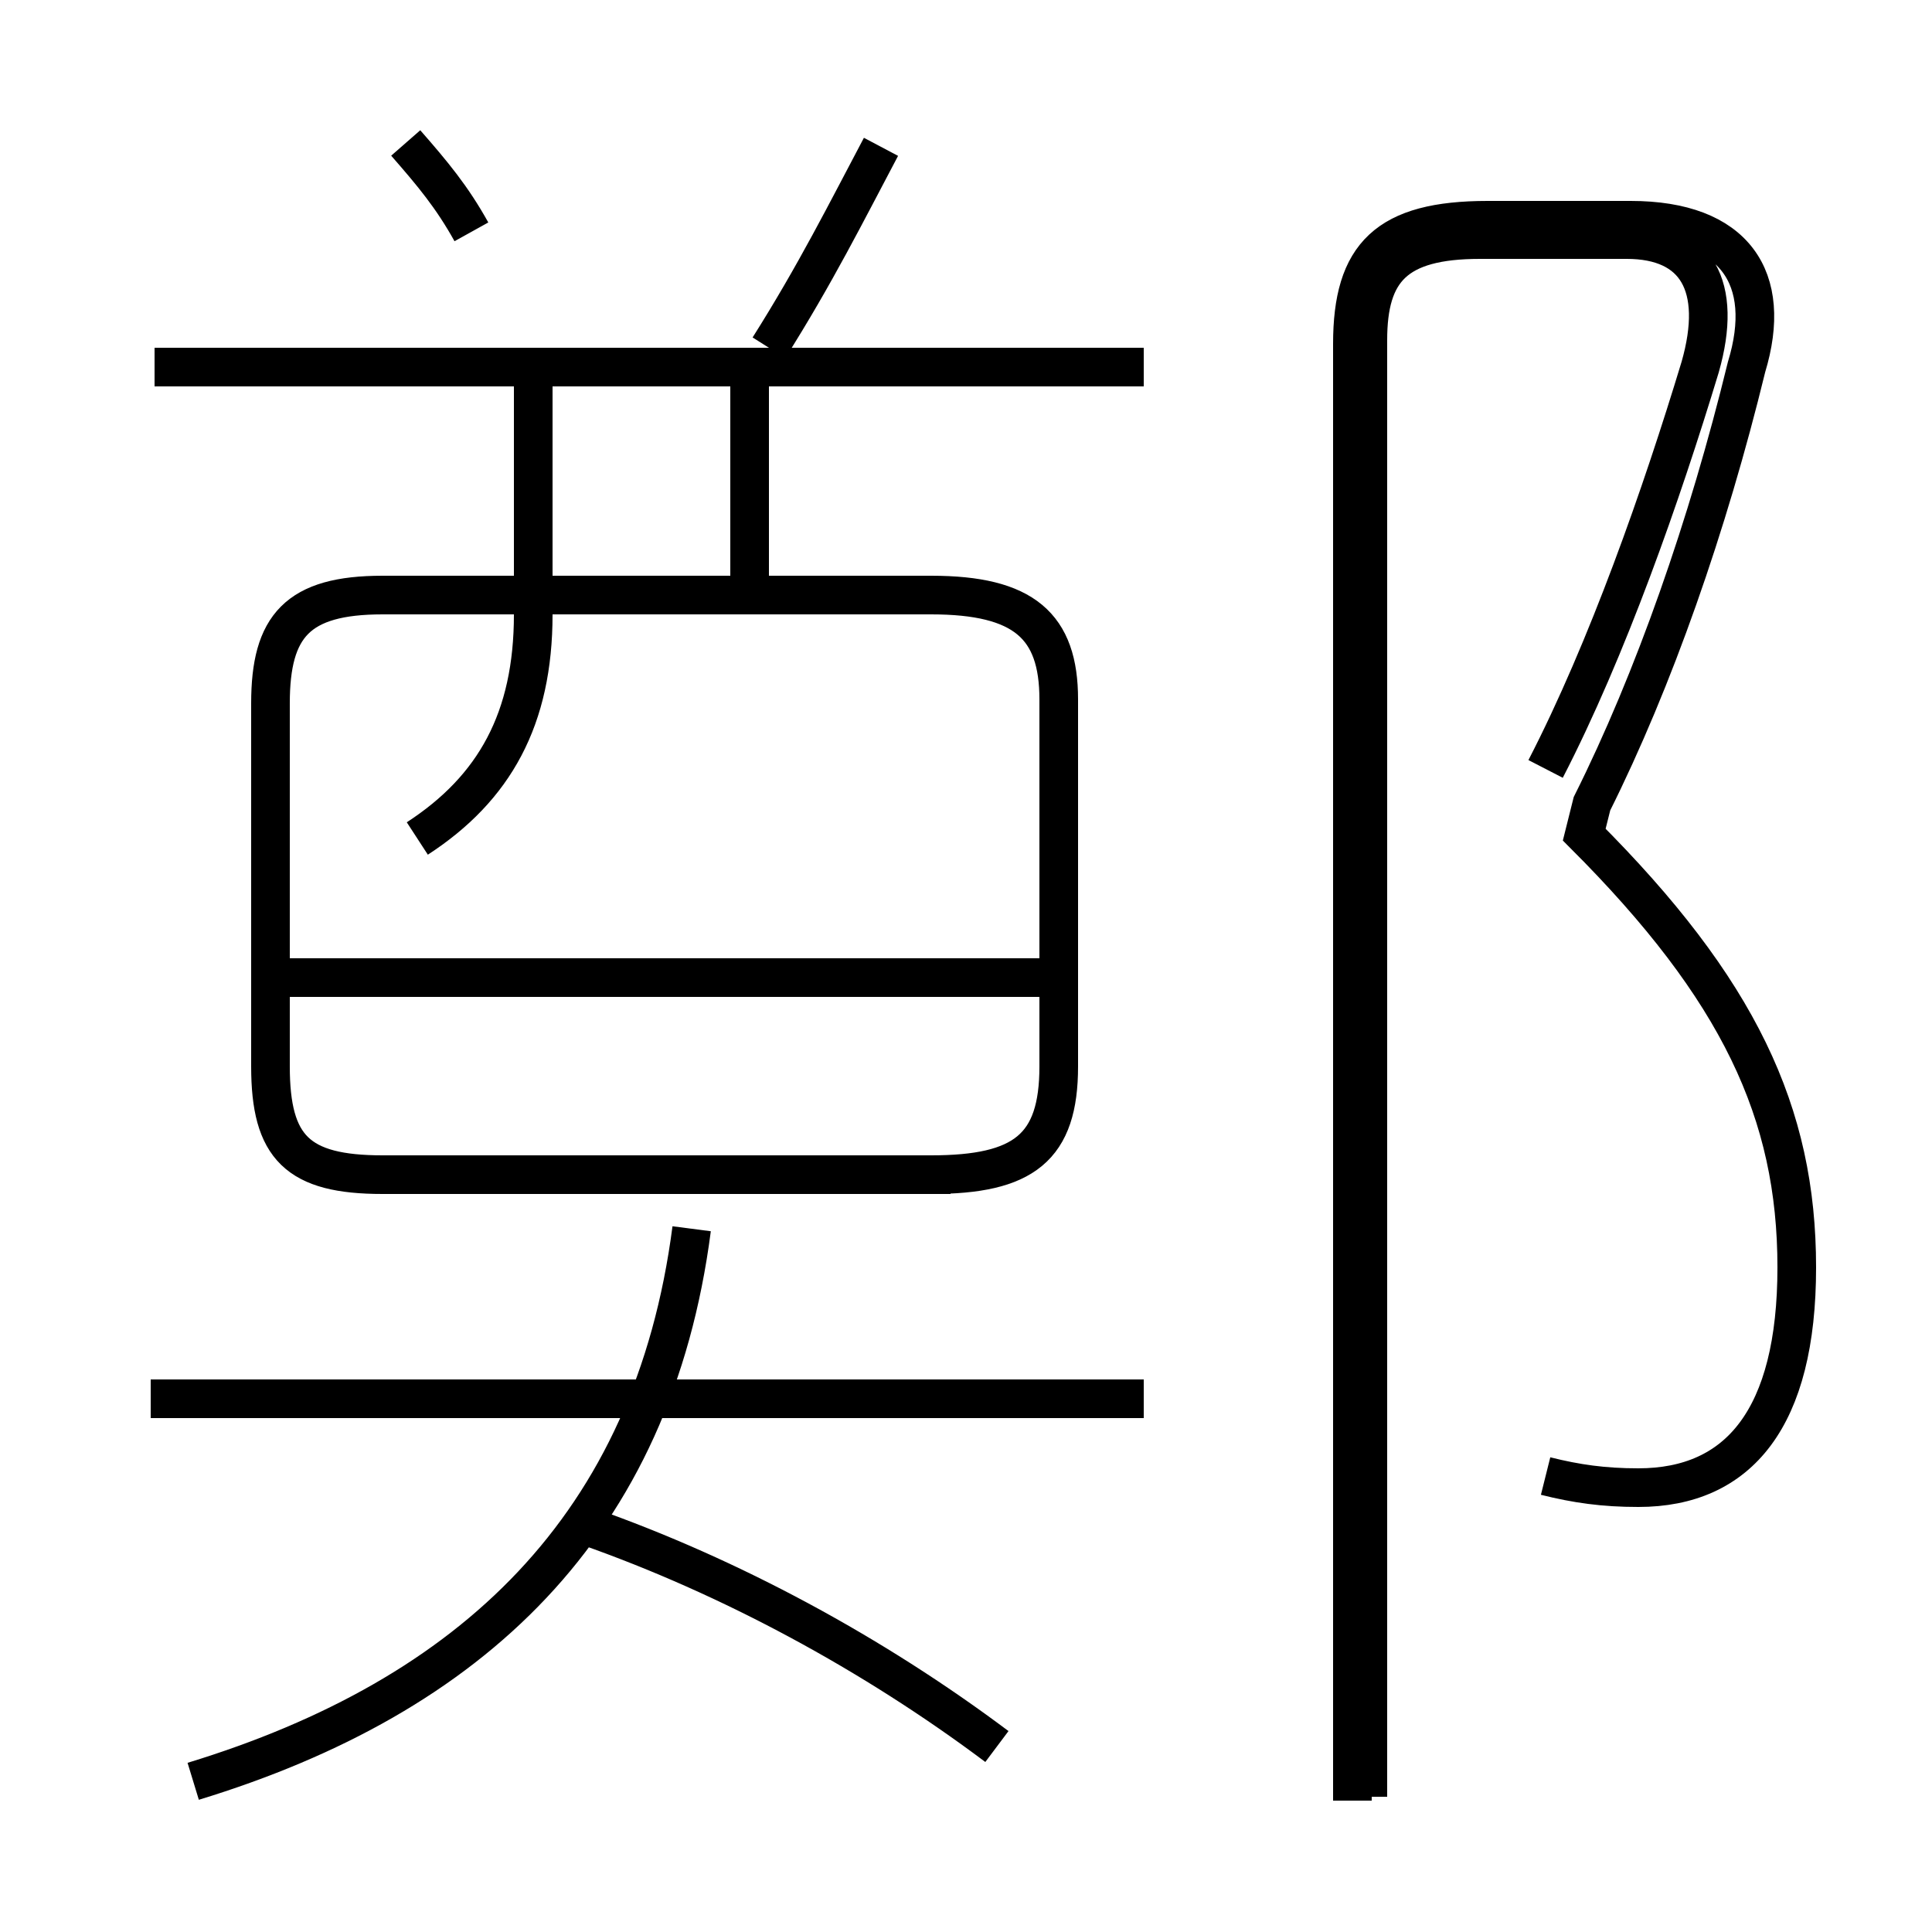 <?xml version='1.0' encoding='utf8'?>
<svg viewBox="0.0 -6.0 50.0 50.0" version="1.1" xmlns="http://www.w3.org/2000/svg">
<rect x="0.0" y="-6.0" width="50.0" height="50.0" fill="#808080" stroke="none"/>
<rect x="-1000" y="-1000" width="2000" height="2000" stroke="white" fill="white"/>
<g style="fill:white;stroke:#000000;  stroke-width:1">
<path d="M 40.0 -5.8 C 40.8 -5.6 41.5 -5.5 42.4 -5.5 C 45.0 -5.5 46.5 -7.3 46.5 -11.2 C 46.5 -15.2 45.0 -18.4 41.0 -22.4 L 41.2 -23.2 C 42.8 -26.4 44.2 -30.4 45.2 -34.5 C 45.9 -36.8 44.9 -38.3 42.2 -38.3 L 38.5 -38.3 C 35.9 -38.3 35.0 -37.4 35.0 -35.1 L 35.0 2.6 M 5.0 2.1 C 12.2 -0.1 16.9 -4.5 17.9 -12.2 M 25.8 1.2 C 22.6 -1.2 18.9 -3.2 15.2 -4.5 M 29.6 -7.8 L 3.9 -7.8 M 10.8 -22.3 C 12.8 -23.6 13.8 -25.4 13.8 -28.1 L 13.8 -34.0 M 26.9 -18.7 L 7.2 -18.7 M 24.6 -13.6 L 9.9 -13.6 C 7.7 -13.6 7.0 -14.3 7.0 -16.4 L 7.0 -25.8 C 7.0 -27.8 7.7 -28.6 9.9 -28.6 L 24.1 -28.6 C 26.5 -28.6 27.4 -27.8 27.4 -25.9 L 27.4 -16.4 C 27.4 -14.3 26.5 -13.6 24.1 -13.6 Z M 19.4 -34.0 L 19.4 -29.1 M 29.6 -34.5 L 4.0 -34.5 M 12.2 -38.0 C 11.7 -38.9 11.2 -39.5 10.5 -40.3 M 19.9 -35.0 C 21.1 -36.9 21.9 -38.5 22.8 -40.2 M 40.0 -24.1 C 41.6 -27.2 43.0 -31.2 44.0 -34.5 C 44.6 -36.6 43.9 -37.8 42.1 -37.8 L 38.3 -37.8 C 36.1 -37.8 35.4 -37.0 35.4 -35.2 L 35.4 2.5 M 40.0 -24.1 C 41.6 -27.2 43.0 -31.2 44.0 -34.5 C 44.6 -36.6 43.9 -37.8 42.1 -37.8 L 38.3 -37.8 C 36.1 -37.8 35.4 -37.0 35.4 -35.2 L 35.4 2.5" transform="translate(0.0, 38.0)" />
</g>
</svg>